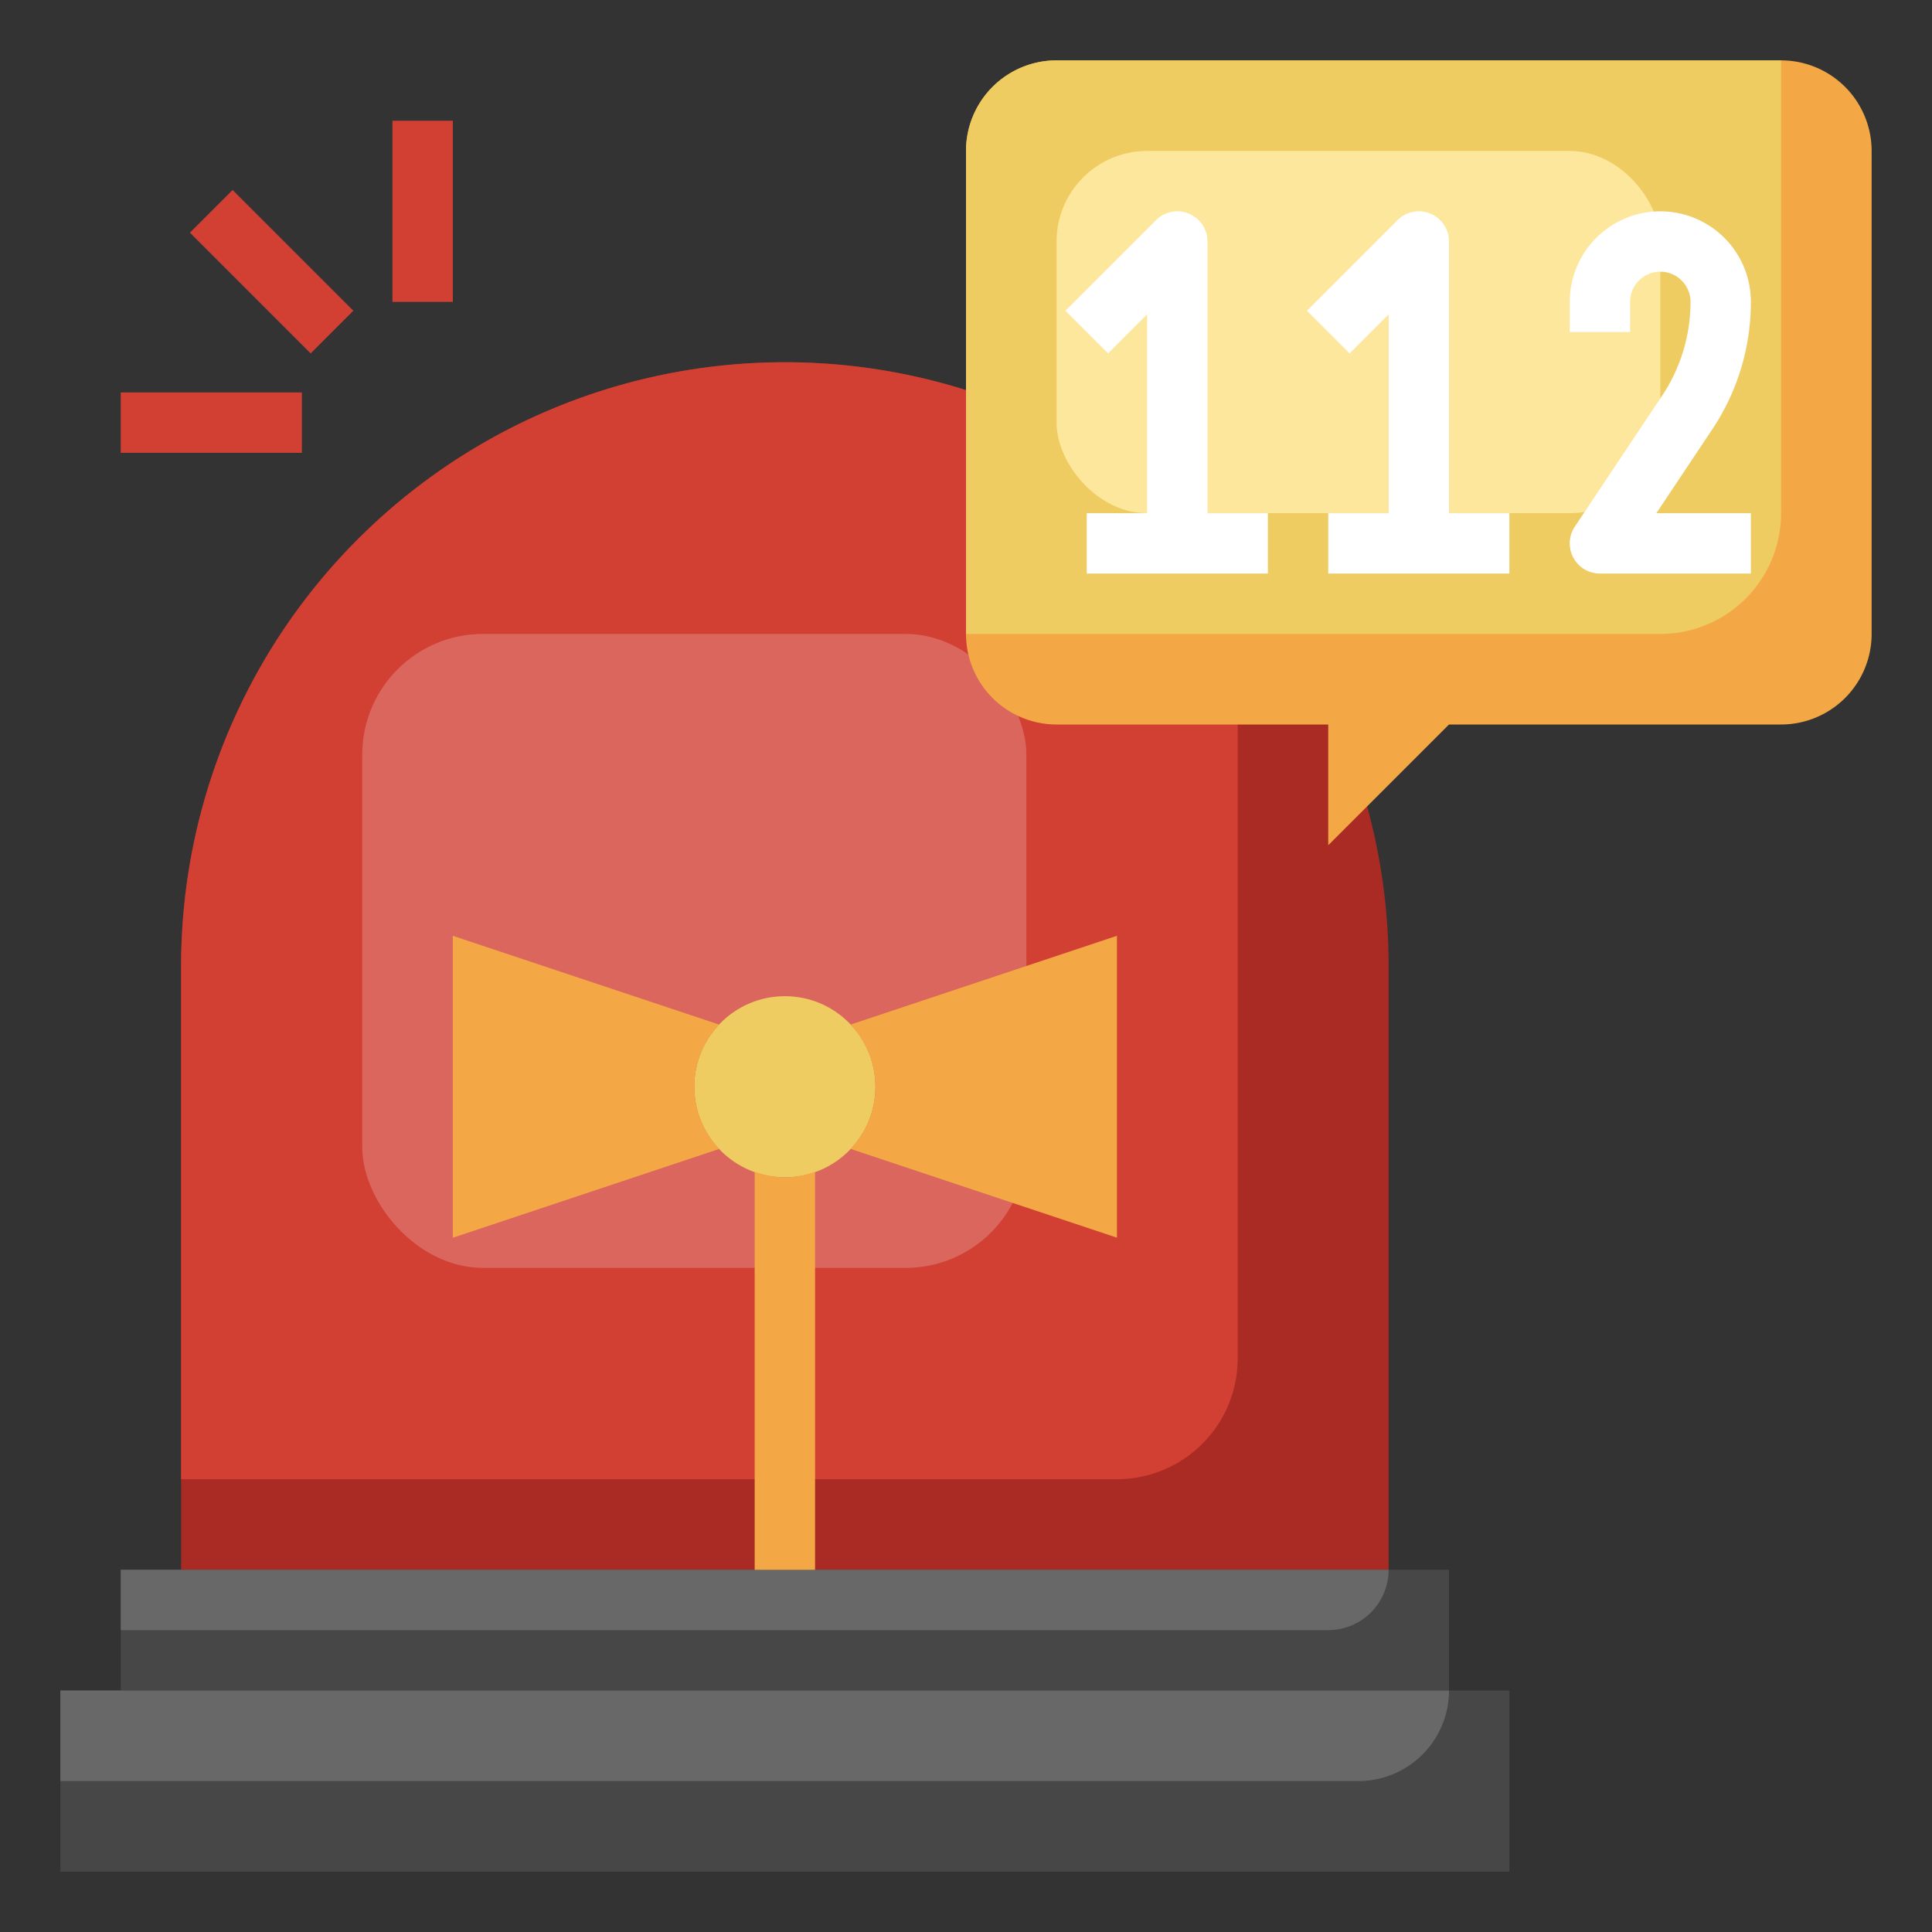 <svg id="Layer_3" height="512" viewBox="0 0 64 64" width="512" xmlns="http://www.w3.org/2000/svg" data-name="Layer 3"><rect x="0" y="0" width="64" height="64" fill="#333333" stroke="none"/><path d="m26 12a20 20 0 0 1 20 20v20a0 0 0 0 1 0 0h-40a0 0 0 0 1 0 0v-20a20 20 0 0 1 20-20z" fill="#aa2b24"/><path d="m26 12a20 20 0 0 0 -20 20v17h31a4 4 0 0 0 4-4v-26.2a19.931 19.931 0 0 0 -15-6.8z" fill="#d24034"/><rect fill="#db665d" height="21" rx="4" width="22" x="12" y="21"/><path d="m32 21v-16a3 3 0 0 1 3-3h24a3 3 0 0 1 3 3v16a3 3 0 0 1 -3 3h-11l-4 4v-4h-9a3 3 0 0 1 -3-3z" fill="#f3a845"/><path d="m59 17v-15h-24a3 3 0 0 0 -3 3v16h23a4 4 0 0 0 4-4z" fill="#eecc61"/><rect fill="#fce79c" height="12" rx="3" width="20" x="35" y="5"/><path d="m2 56h48v6h-48z" fill="#474747"/><path d="m4 52h44v4h-44z" fill="#474747"/><circle cx="26" cy="36" fill="#eecc61" r="3"/><path d="m26 39a2.962 2.962 0 0 1 -1-.184v14.184h2v-14.184a2.962 2.962 0 0 1 -1 .184z" fill="#f3a845"/><path d="m23 36a2.984 2.984 0 0 1 .826-2.058l-8.826-2.942v10l8.826-2.942a2.984 2.984 0 0 1 -.826-2.058z" fill="#f3a845"/><path d="m28.174 33.942a2.977 2.977 0 0 1 0 4.116l8.826 2.942v-10z" fill="#f3a845"/><g fill="#d24034"><path d="m8 6.172h2v5.657h-2z" transform="matrix(.707 -.707 .707 .707 -3.728 9)"/><path d="m13 4h2v6h-2z"/><path d="m4 13h6v2h-6z"/></g><path d="m40 8a1 1 0 0 0 -1.707-.707l-3 3 1.414 1.414 1.293-1.293v6.586h-2v2h6v-2h-2z" fill="#fff"/><path d="m48 8a1 1 0 0 0 -1.707-.707l-3 3 1.414 1.414 1.293-1.293v6.586h-2v2h6v-2h-2z" fill="#fff"/><path d="m56.723 14.219a7.589 7.589 0 0 0 1.277-4.219 3 3 0 0 0 -6 0v1h2v-1a1 1 0 0 1 2 0 5.592 5.592 0 0 1 -.941 3.109l-2.891 4.336a1 1 0 0 0 .832 1.555h5v-2h-3.131z" fill="#fff"/><path d="m2 59h43a3 3 0 0 0 3-3h-46z" fill="#686868"/><path d="m4 54h40a2 2 0 0 0 2-2h-42z" fill="#686868"/></svg>